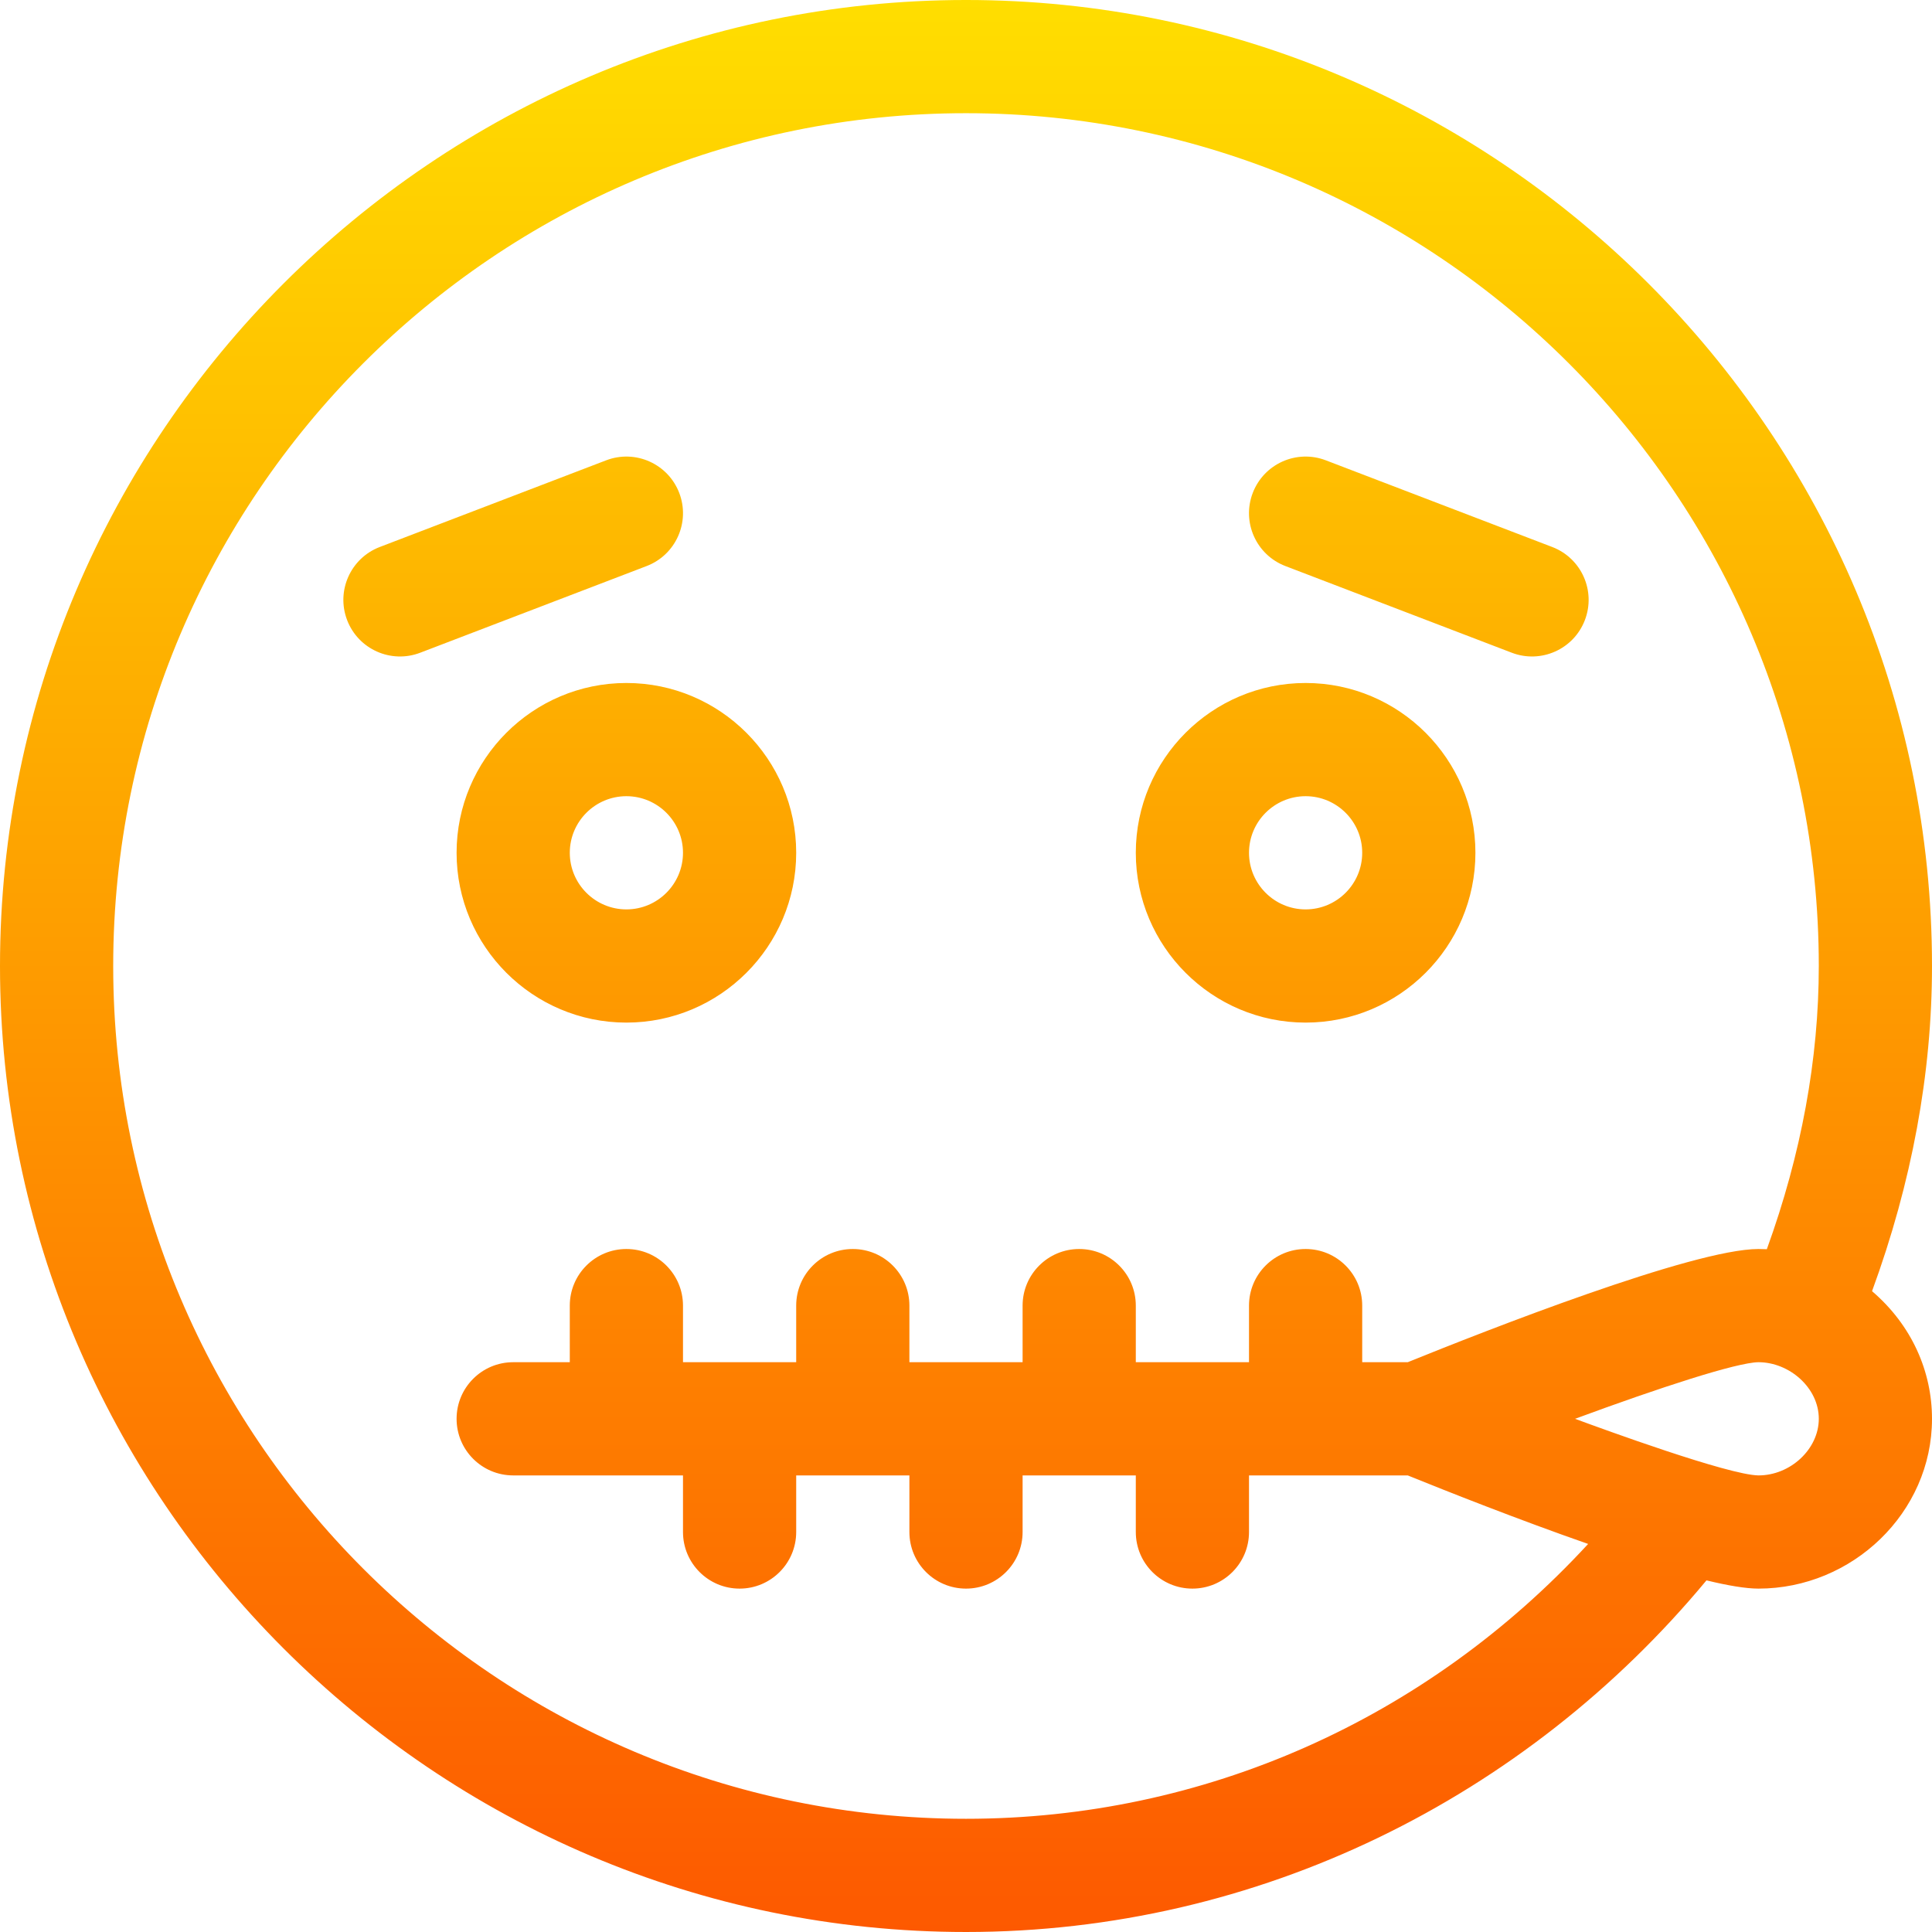 <svg id="Capa_1" enable-background="new 0 0 512 512" height="512" viewBox="0 0 512 512" width="512" xmlns="http://www.w3.org/2000/svg" xmlns:xlink="http://www.w3.org/1999/xlink"><linearGradient id="SVGID_1_" gradientUnits="userSpaceOnUse" x1="256" x2="256" y1="512" y2="0"><stop offset="0" stop-color="#fd5900"/><stop offset="1" stop-color="#ffde00"/></linearGradient><g><g><g><path d="m180.009 130.637c-2.963-7.737-11.634-11.606-19.372-8.646l-60 22.971c-7.736 2.962-11.607 11.635-8.646 19.372 2.966 7.746 11.642 11.604 19.372 8.646l60-22.971c7.737-2.963 11.608-11.635 8.646-19.372zm171.354-8.646c-7.737-2.962-16.409.908-19.372 8.646-2.962 7.737.909 16.409 8.646 19.372l60 22.971c7.703 2.949 16.396-.875 19.372-8.646 2.962-7.737-.909-16.409-8.646-19.372zm144.747 220.183c10.547-28.785 15.89-57.717 15.89-86.174 0-140.96-115.049-256-256-256-140.959 0-256 115.049-256 256 0 140.959 115.049 256 256 256 77.491 0 148.374-35.539 196.233-93.185 5.657 1.371 10.423 2.185 13.767 2.185 24.859 0 46-20.092 46-45 0-12.51-5.327-24.79-15.89-33.826zm-30.101 48.826c-7.975-.112-41.093-12.227-48.605-15 22.73-8.392 42.861-14.92 48.597-15 8.179 0 16 6.758 16 15-.001 7.991-7.478 15-15.992 15zm2.221-59.946c-.741-.036-1.484-.054-2.23-.054-17.271 0-72.376 21.664-92.935 30h-12.065v-15c0-8.284-6.716-15-15-15s-15 6.716-15 15v15h-30v-15c0-8.284-6.716-15-15-15s-15 6.716-15 15v15h-30v-15c0-8.284-6.716-15-15-15s-15 6.716-15 15v15h-30v-15c0-8.284-6.716-15-15-15s-15 6.716-15 15v15h-15c-8.284 0-15 6.716-15 15s6.716 15 15 15h45v15c0 8.284 6.716 15 15 15s15-6.716 15-15v-15h30v15c0 8.284 6.716 15 15 15s15-6.716 15-15v-15h30v15c0 8.284 6.716 15 15 15s15-6.716 15-15v-15h42.065c10.299 4.176 29.267 11.696 47.806 18.162-42.865 46.53-101.858 72.838-164.871 72.838-124.617 0-226-101.383-226-226s101.383-226 226-226 226 101.383 226 226c0 24.655-4.632 49.849-13.77 75.054zm-302.23-150.054c-24.813 0-45 20.187-45 45s20.187 45 45 45 45-20.187 45-45-20.187-45-45-45zm0 60c-8.271 0-15-6.729-15-15s6.729-15 15-15 15 6.729 15 15-6.729 15-15 15zm180-60c-24.813 0-45 20.187-45 45s20.187 45 45 45 45-20.187 45-45-20.187-45-45-45zm0 60c-8.271 0-15-6.729-15-15s6.729-15 15-15 15 6.729 15 15-6.729 15-15 15z" fill="url(#SVGID_1_)"/></g></g></g></svg>